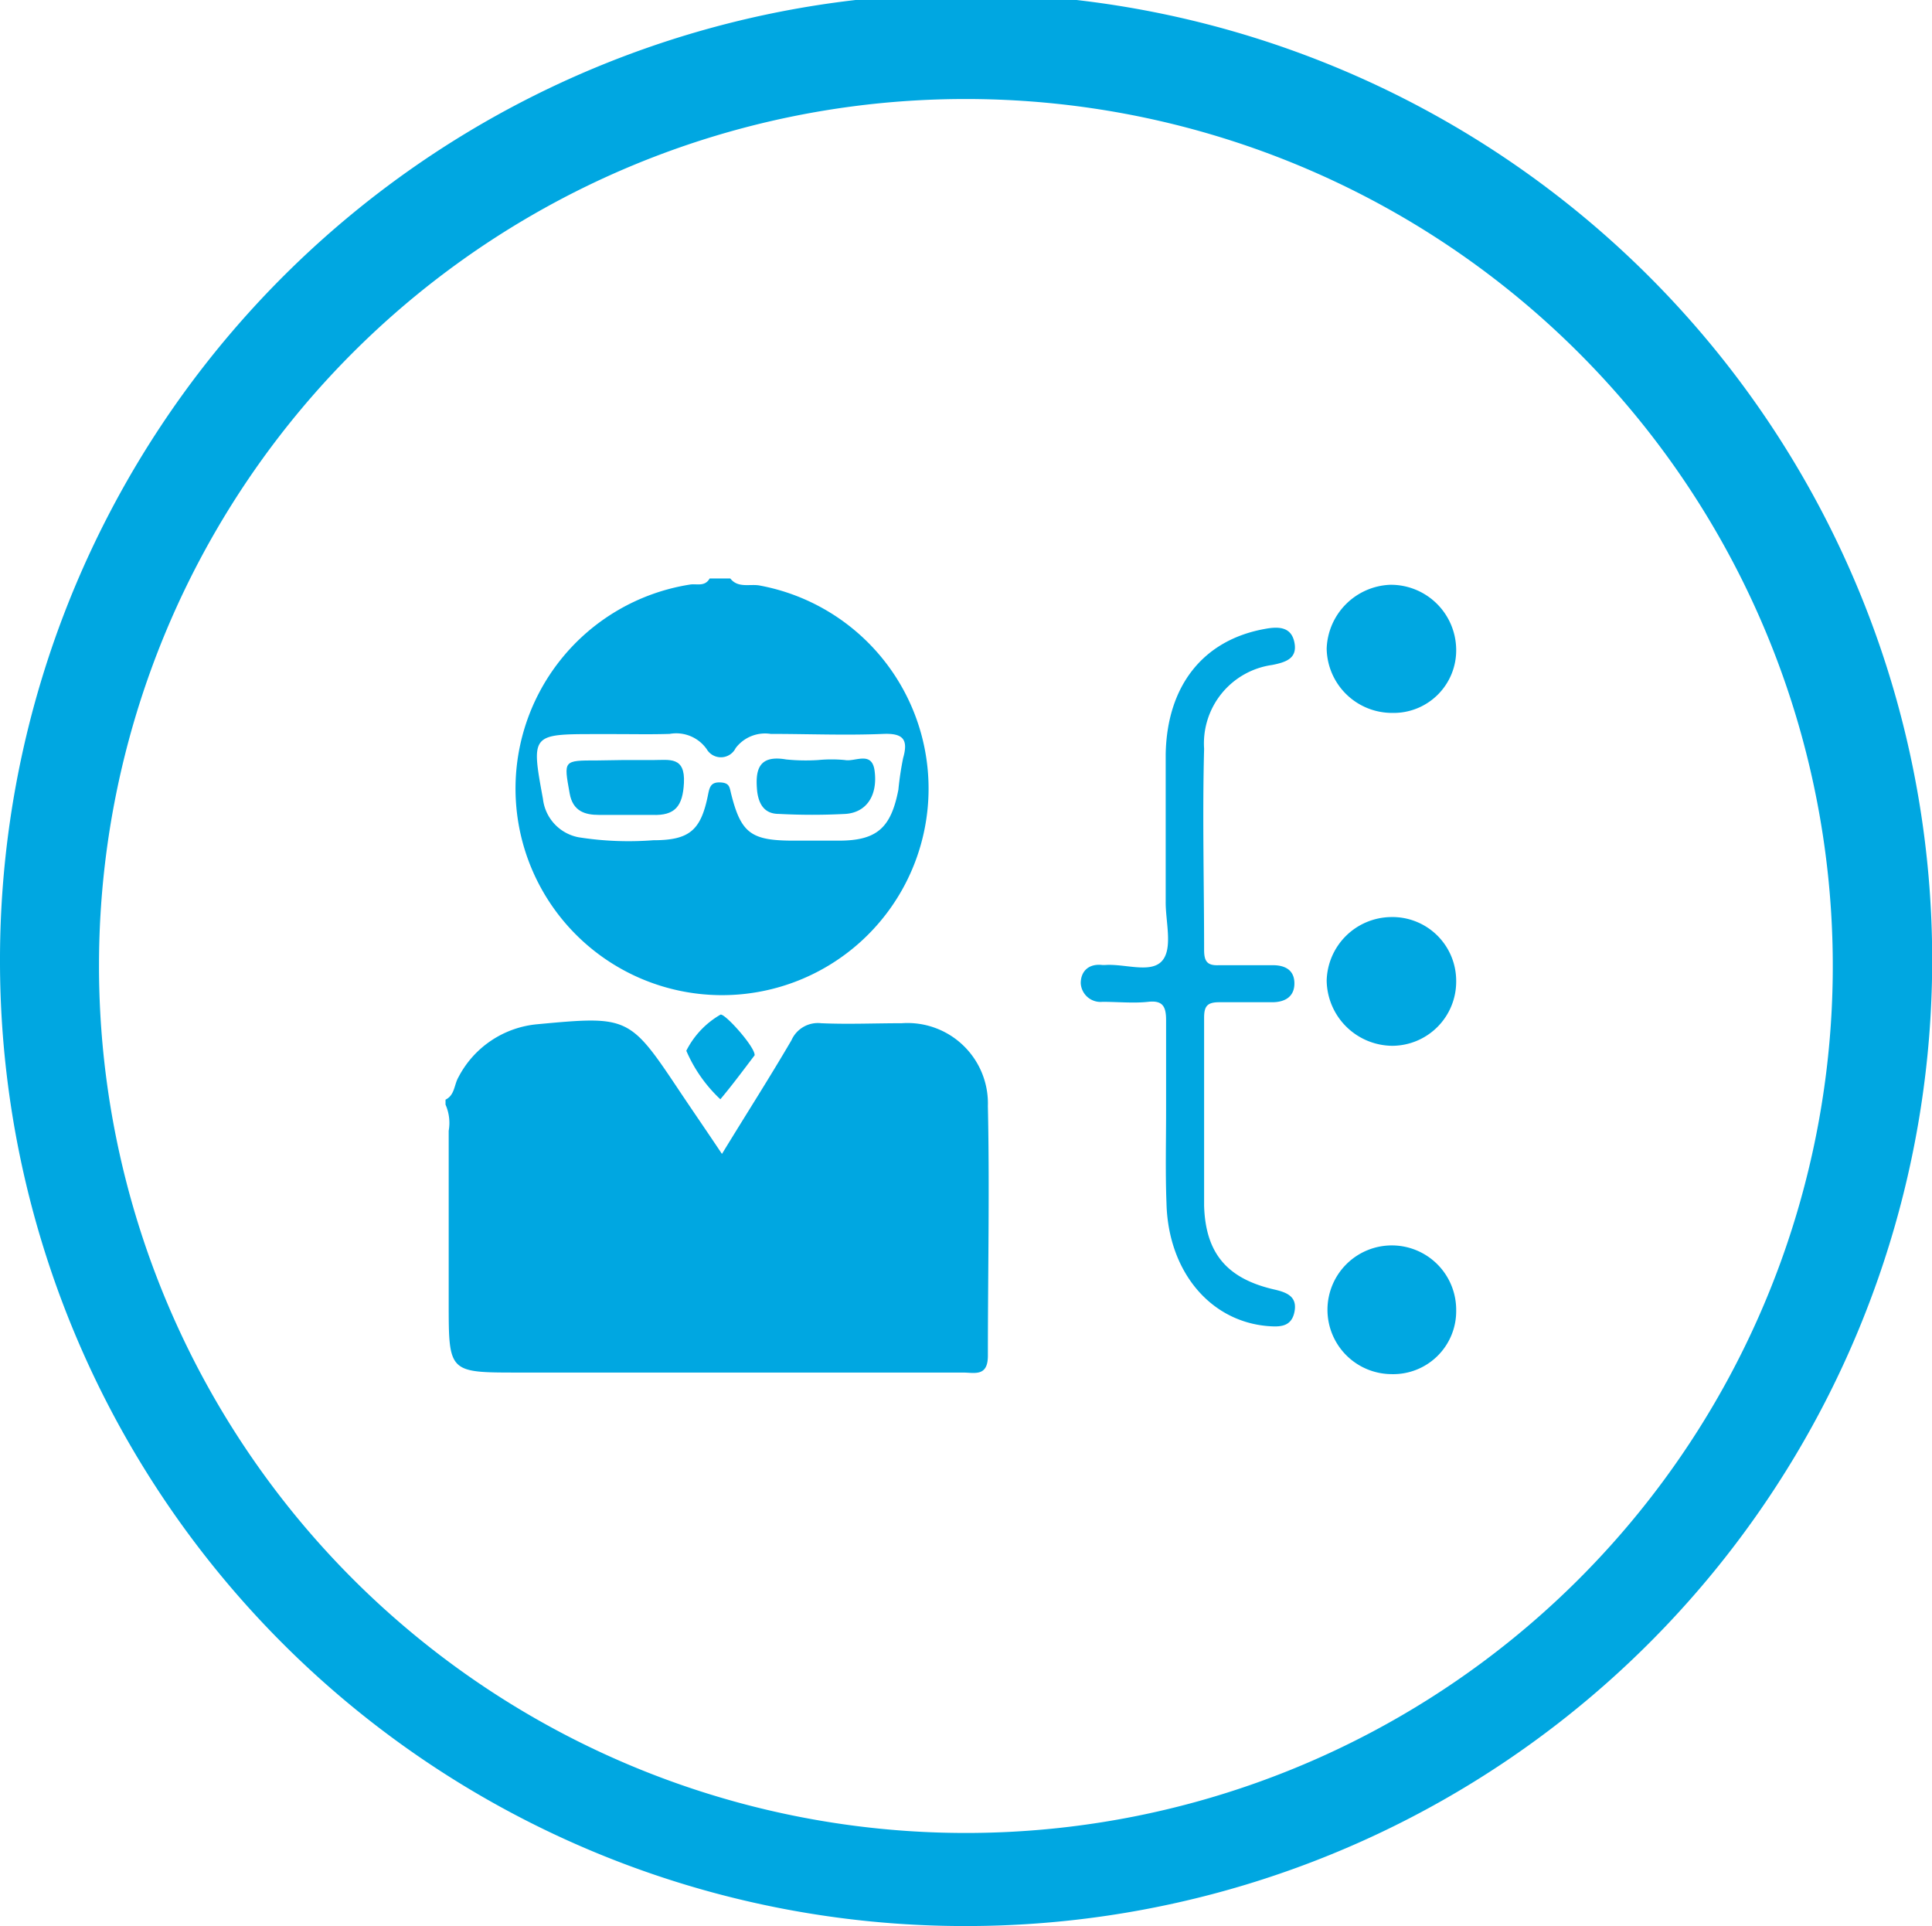 <svg xmlns="http://www.w3.org/2000/svg" viewBox="0 0 97.57 97.26"><defs><style>.cls-1,.cls-2{fill:#00a7e1;}.cls-2{fill-rule:evenodd;}</style></defs><title>channel_icon</title><g id="Layer_2" data-name="Layer 2"><g id="Layer_1-2" data-name="Layer 1"><g id="channel_icon"><path class="cls-1" d="M22.5,55.53c.47-.23.43-.75.65-1.13a5,5,0,0,1,4-2.68c4.6-.43,4.65-.4,7.19,3.41.67,1,1.36,2,2.12,3.14,1.22-2,2.4-3.84,3.51-5.74a1.46,1.46,0,0,1,1.5-.86c1.35.06,2.71,0,4.07,0a4.06,4.06,0,0,1,4.35,4.18c.09,4.2,0,8.4,0,12.61,0,1.08-.68.85-1.27.85H26.15c-3.49,0-3.49,0-3.49-3.53,0-2.89,0-5.78,0-8.68a2.28,2.28,0,0,0-.16-1.32Z"/><path class="cls-1" d="M36.88,29.21c.4.51,1,.26,1.5.36a10.43,10.43,0,1,1-3.54-.05c.33-.06.75.13,1-.31Zm-5.8,7.86h-.95c-3.31,0-3.31,0-2.71,3.27a2.23,2.23,0,0,0,1.8,1.94,16.16,16.16,0,0,0,3.77.15c1.82,0,2.4-.49,2.76-2.26.08-.4.13-.68.62-.66s.47.25.56.6c.49,1.94,1,2.32,3,2.34.81,0,1.63,0,2.44,0,1.93,0,2.63-.66,3-2.57a15.62,15.62,0,0,1,.24-1.6c.27-.94,0-1.26-1-1.22-1.89.08-3.79,0-5.69,0a1.86,1.86,0,0,0-1.77.72.83.83,0,0,1-1.46.05,1.88,1.88,0,0,0-1.87-.77C32.89,37.09,32,37.07,31.08,37.07Z"/><path class="cls-1" d="M58.89,56.12c0-1.54,0-3.07,0-4.61,0-.71-.19-1-.91-.92s-1.53,0-2.3,0a1,1,0,0,1-1.1-.94c0-.62.42-1,1.09-.92h.14c1-.07,2.28.43,2.86-.19s.19-2,.2-3c0-2.48,0-5,0-7.45.06-3.47,1.9-5.77,5-6.33.69-.13,1.34-.12,1.5.68s-.41,1-1.13,1.14a4,4,0,0,0-3.43,4.23c-.09,3.39,0,6.78,0,10.16,0,.58.16.8.76.77.9,0,1.81,0,2.71,0,.64,0,1.09.26,1.09.92s-.46.94-1.09.95c-.9,0-1.81,0-2.71,0-.6,0-.76.2-.76.78,0,3.16,0,6.33,0,9.49.07,2.44,1.19,3.7,3.56,4.24.65.15,1.16.37,1,1.14s-.77.75-1.38.7c-2.9-.26-5-2.78-5.08-6.21C58.85,59.19,58.89,57.65,58.89,56.12Z"/><path class="cls-1" d="M73.54,49.53a3.24,3.24,0,0,1-3.24,3.28A3.34,3.34,0,0,1,67,49.51a3.29,3.29,0,0,1,3.21-3.2A3.22,3.22,0,0,1,73.54,49.53Z"/><path class="cls-1" d="M73.54,32.78A3.16,3.16,0,0,1,70.3,36,3.3,3.3,0,0,1,67,32.75a3.34,3.34,0,0,1,3.21-3.22A3.3,3.3,0,0,1,73.54,32.78Z"/><path class="cls-1" d="M73.54,66.16a3.18,3.18,0,0,1-3.27,3.23,3.25,3.25,0,1,1,3.27-3.23Z"/><path class="cls-1" d="M38.11,53.29c-.52.68-1.1,1.47-1.73,2.22a7.3,7.3,0,0,1-1.72-2.45,4.38,4.38,0,0,1,1.72-1.82C36.57,51.12,38.15,52.88,38.11,53.29Z"/><path class="cls-1" d="M41.32,38.38a7.06,7.06,0,0,1,1.35,0c.52.1,1.37-.48,1.5.55.16,1.23-.4,2.09-1.46,2.17a32,32,0,0,1-3.38,0c-.68,0-1-.43-1.09-1.13-.11-1.1.07-1.86,1.46-1.62A9.77,9.77,0,0,0,41.32,38.38Z"/><path class="cls-1" d="M31.47,38.38H33c.81,0,1.61-.19,1.54,1.16-.06,1.16-.44,1.66-1.6,1.61-.9,0-1.8,0-2.7,0-.69,0-1.31-.18-1.47-1.08-.3-1.68-.34-1.67,1.39-1.67Z"/><path class="cls-2" d="M5,48.63A43.78,43.78,0,1,0,48.75,5,43.75,43.75,0,0,0,5,48.63Zm-5,0A48.79,48.79,0,1,1,48.75,97.26,48.73,48.73,0,0,1,0,48.63Z"/></g></g></g></svg>